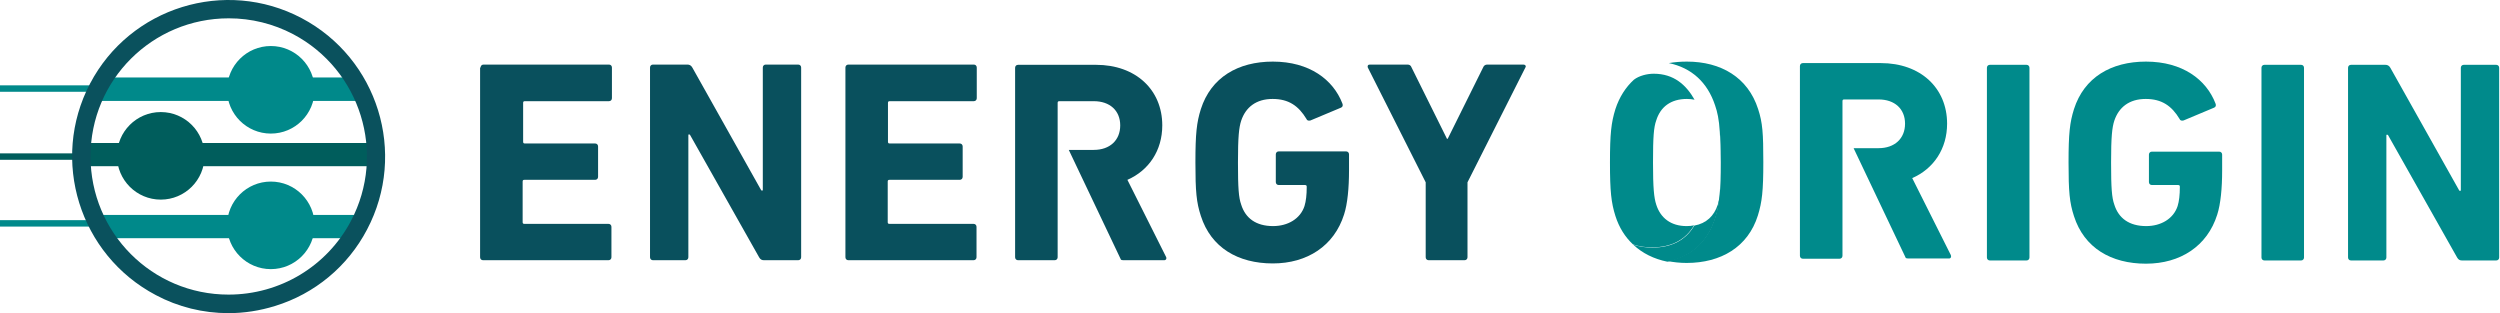 <svg width="479" height="60" viewBox="0 0 479 60" fill="none" xmlns="http://www.w3.org/2000/svg">
<path d="M380.693 12.988C380.693 12.656 380.93 12.419 381.262 12.419H388.276C388.608 12.419 388.845 12.656 388.845 12.988V49.337C388.845 49.669 388.608 49.905 388.276 49.905H381.262C380.93 49.905 380.693 49.669 380.693 49.337V12.988Z" fill="#008A8B"/>
<path d="M396.333 31.139C396.333 25.594 396.57 23.462 397.376 20.902C399.319 14.836 404.484 11.803 411.166 11.803C418.18 11.803 422.73 15.263 424.483 19.812C424.626 20.144 424.578 20.476 424.246 20.618L418.37 23.082C417.991 23.177 417.706 23.082 417.612 22.798C416.095 20.286 414.2 18.959 411.119 18.959C407.944 18.959 405.953 20.571 405.1 23.13C404.674 24.457 404.484 26.21 404.484 31.139C404.484 36.068 404.626 37.868 405.1 39.195C405.906 41.802 407.944 43.318 411.214 43.318C414.01 43.318 416.427 41.944 417.233 39.48C417.517 38.532 417.659 37.395 417.659 35.783C417.659 35.546 417.564 35.452 417.327 35.452H412.304C411.972 35.452 411.735 35.215 411.735 34.883V29.622C411.735 29.291 411.972 29.054 412.304 29.054H425.194C425.526 29.054 425.763 29.291 425.763 29.622V32.703C425.763 36.02 425.479 39.101 424.815 41.138C422.92 47.157 417.754 50.522 411.166 50.522C404.484 50.522 399.319 47.489 397.376 41.423C396.523 38.816 396.333 36.731 396.333 31.139Z" fill="#008A8B"/>
<path d="M433.298 12.988C433.298 12.656 433.535 12.419 433.867 12.419H440.88C441.212 12.419 441.449 12.656 441.449 12.988V49.337C441.449 49.669 441.212 49.905 440.88 49.905H433.867C433.535 49.905 433.298 49.669 433.298 49.337V12.988Z" fill="#008A8B"/>
<path d="M449.885 12.988C449.885 12.656 450.122 12.419 450.453 12.419H457.041C457.42 12.419 457.752 12.561 457.989 12.988L471.211 36.541H471.495V12.988C471.495 12.656 471.732 12.419 472.064 12.419H478.272C478.604 12.419 478.841 12.656 478.841 12.988V49.337C478.841 49.669 478.604 49.905 478.272 49.905H471.732C471.306 49.905 471.021 49.763 470.784 49.337L457.515 25.831H457.23V49.337C457.23 49.669 456.993 49.905 456.662 49.905H450.453C450.122 49.905 449.885 49.669 449.885 49.337V12.988Z" fill="#008A8B"/>
<path d="M92.081 12.94C92.081 12.608 92.318 12.372 92.65 12.372H116.677C117.009 12.372 117.246 12.608 117.246 12.94V18.817C117.246 19.148 117.009 19.386 116.677 19.386H100.564C100.327 19.386 100.232 19.48 100.232 19.717V27.158C100.232 27.395 100.327 27.489 100.564 27.489H114.023C114.355 27.489 114.592 27.726 114.592 28.058V33.887C114.592 34.219 114.355 34.456 114.023 34.456H100.469C100.232 34.456 100.138 34.551 100.138 34.788V42.56C100.138 42.797 100.232 42.892 100.469 42.892H116.582C116.914 42.892 117.151 43.129 117.151 43.46V49.289C117.151 49.621 116.914 49.858 116.582 49.858H92.555C92.223 49.858 91.986 49.621 91.986 49.289V12.94H92.081Z" fill="#09505D"/>
<path d="M124.544 12.94C124.544 12.608 124.781 12.372 125.113 12.372H131.7C132.079 12.372 132.411 12.514 132.648 12.94L145.87 36.494H146.154V12.94C146.154 12.608 146.391 12.372 146.723 12.372H152.931C153.263 12.372 153.5 12.608 153.5 12.94V49.289C153.5 49.621 153.263 49.858 152.931 49.858H146.391C145.965 49.858 145.68 49.716 145.443 49.289L132.174 25.783H131.89V49.289C131.89 49.621 131.653 49.858 131.321 49.858H125.113C124.781 49.858 124.544 49.621 124.544 49.289V12.94Z" fill="#09505D"/>
<path d="M161.983 12.94C161.983 12.608 162.22 12.372 162.552 12.372H186.579C186.911 12.372 187.148 12.608 187.148 12.94V18.817C187.148 19.148 186.911 19.386 186.579 19.386H170.466C170.229 19.386 170.135 19.48 170.135 19.717V27.158C170.135 27.395 170.229 27.489 170.466 27.489H183.878C184.21 27.489 184.447 27.726 184.447 28.058V33.887C184.447 34.219 184.21 34.456 183.878 34.456H170.419C170.182 34.456 170.087 34.551 170.087 34.788V42.56C170.087 42.797 170.182 42.892 170.419 42.892H186.532C186.864 42.892 187.101 43.129 187.101 43.46V49.289C187.101 49.621 186.864 49.858 186.532 49.858H162.552C162.22 49.858 161.983 49.621 161.983 49.289V12.94Z" fill="#09505D"/>
<path d="M229.042 31.139C229.042 25.594 229.279 23.462 230.085 20.902C232.028 14.836 237.193 11.803 243.875 11.803C250.889 11.803 255.439 15.263 257.192 19.812C257.335 20.144 257.287 20.476 256.955 20.618L251.079 23.082C250.7 23.177 250.415 23.082 250.321 22.798C248.804 20.286 246.908 18.959 243.828 18.959C240.653 18.959 238.662 20.571 237.809 23.13C237.383 24.457 237.193 26.21 237.193 31.139C237.193 36.068 237.335 37.868 237.809 39.195C238.615 41.802 240.653 43.318 243.923 43.318C246.719 43.318 249.136 41.944 249.942 39.48C250.226 38.532 250.368 37.395 250.368 35.783C250.368 35.546 250.273 35.452 250.036 35.452H245.013C244.681 35.452 244.444 35.215 244.444 34.883V29.575C244.444 29.243 244.681 29.006 245.013 29.006H257.903C258.235 29.006 258.472 29.243 258.472 29.575V32.655C258.472 35.973 258.188 39.053 257.524 41.091C255.628 47.11 250.463 50.474 243.875 50.474C237.193 50.474 232.028 47.441 230.085 41.375C229.232 38.769 229.042 36.684 229.042 31.139Z" fill="#09505D"/>
<path d="M273.731 49.858C273.4 49.858 273.163 49.621 273.163 49.289V34.93L262.073 12.94C261.978 12.656 262.073 12.372 262.452 12.372H269.656C270.035 12.372 270.319 12.514 270.462 12.94L277.238 26.589H277.381L284.158 12.94C284.3 12.561 284.584 12.372 284.963 12.372H291.882C292.261 12.372 292.451 12.656 292.261 12.94L281.172 34.93V49.289C281.172 49.621 280.935 49.858 280.603 49.858H273.731Z" fill="#09505D"/>
<path d="M21.042 29.385H0V30.617H21.042V29.385Z" fill="#005D5C"/>
<path d="M34.264 16.352H0V17.585H34.264V16.352Z" fill="#00898A"/>
<path d="M27.534 42.181H0V43.413H27.534V42.181Z" fill="#00898A"/>
<path d="M70.376 19.338H18.625V14.836H68.907L70.376 19.338Z" fill="#00898A"/>
<path d="M71.987 31.85H16.682V27.395H71.75L71.987 31.85Z" fill="#005D5C"/>
<path d="M67.864 45.64H19.715L17.771 41.185H70.707L67.864 45.64Z" fill="#00898A"/>
<path d="M51.893 25.594C56.526 25.594 60.281 21.838 60.281 17.206C60.281 12.573 56.526 8.817 51.893 8.817C47.26 8.817 43.505 12.573 43.505 17.206C43.505 21.838 47.26 25.594 51.893 25.594Z" fill="#00898A"/>
<path d="M30.804 38.247C35.437 38.247 39.193 34.492 39.193 29.859C39.193 25.226 35.437 21.471 30.804 21.471C26.172 21.471 22.416 25.226 22.416 29.859C22.416 34.492 26.172 38.247 30.804 38.247Z" fill="#005D5C"/>
<path d="M51.893 51.565C56.526 51.565 60.281 47.809 60.281 43.176C60.281 38.544 56.526 34.788 51.893 34.788C47.26 34.788 43.505 38.544 43.505 43.176C43.505 47.809 47.26 51.565 51.893 51.565Z" fill="#00898A"/>
<path d="M43.789 60C38.908 60 34.121 58.815 29.856 56.54C15.212 48.816 9.573 30.665 17.25 16.021C24.928 1.377 43.126 -4.263 57.77 3.462C72.414 11.187 78.053 29.338 70.328 43.982C66.632 51.043 60.281 56.303 52.699 58.626C49.808 59.526 46.775 60 43.789 60ZM43.837 3.51C29.193 3.51 17.345 15.31 17.345 29.954C17.345 44.598 29.145 56.446 43.789 56.446C53.647 56.446 62.651 51.043 67.248 42.323C74.072 29.385 69.096 13.367 56.158 6.543C52.367 4.552 48.149 3.51 43.837 3.51Z" fill="#0A515D"/>
<path d="M329.464 37.347C329.606 36.067 329.701 34.219 329.701 31.139C329.701 28.343 329.653 26.542 329.511 25.31C329.606 26.779 329.701 28.674 329.701 31.091C329.701 33.793 329.606 35.83 329.464 37.347Z" fill="#008A8B"/>
<path d="M317.332 39.196C316.905 37.868 316.716 36.068 316.716 31.139C316.716 26.21 316.858 24.409 317.332 23.082C318.138 20.476 320.128 18.959 323.208 18.959C323.73 18.959 324.204 19.007 324.678 19.102C323.066 16.258 320.697 14.126 316.858 14.126C315.578 14.126 314.062 14.505 313.067 15.263C311.503 16.685 310.271 18.58 309.512 20.902C308.707 23.509 308.47 25.594 308.47 31.139C308.47 36.684 308.707 38.816 309.512 41.376C310.223 43.603 311.361 45.404 312.877 46.825C313.967 47.205 315.152 47.394 316.526 47.394C320.27 47.394 322.971 45.925 324.583 43.176C324.156 43.271 323.682 43.319 323.161 43.319C320.128 43.319 318.138 41.755 317.332 39.196Z" fill="#008A8B"/>
<path d="M336.857 20.902C334.914 14.836 329.748 11.803 323.208 11.803C322.024 11.803 320.839 11.898 319.749 12.088C324.061 12.988 327.142 15.737 328.611 20.192C329.037 21.424 329.369 22.845 329.511 25.262C329.653 26.542 329.701 28.343 329.701 31.091C329.701 34.172 329.654 36.02 329.464 37.3C329.274 39.432 328.943 40.712 328.563 41.849C327.047 46.399 323.919 49.195 319.417 50.001C320.602 50.237 321.834 50.38 323.161 50.38C329.701 50.38 334.914 47.347 336.81 41.281C337.615 38.674 337.852 36.589 337.852 31.044C337.852 25.499 337.71 23.509 336.857 20.902Z" fill="#008A8B"/>
<path d="M328.611 41.944C328.99 40.807 329.322 39.48 329.512 37.395C329.417 38.153 329.275 38.721 329.133 39.195C328.422 41.375 326.953 42.797 324.63 43.224C323.019 45.972 320.318 47.441 316.574 47.441C315.247 47.441 314.015 47.252 312.925 46.873C314.678 48.532 316.906 49.621 319.465 50.143C323.967 49.29 327.095 46.494 328.611 41.944Z" fill="#008A8B"/>
<path d="M223.403 49.194L216.01 34.456C220.133 32.655 222.692 28.816 222.692 24.03C222.692 17.206 217.621 12.419 209.991 12.419H195.063C194.731 12.419 194.494 12.656 194.494 12.988V49.289C194.494 49.621 194.731 49.858 195.063 49.858H202.077C202.408 49.858 202.645 49.621 202.645 49.289V35.925C202.645 35.925 202.645 35.925 202.645 35.878V28.39C202.645 28.39 202.645 28.39 202.645 28.342V19.717C202.645 19.48 202.74 19.386 202.977 19.386H209.565C212.645 19.386 214.635 21.186 214.635 24.03C214.635 26.873 212.645 28.721 209.565 28.721H204.778L214.778 49.763C214.872 49.811 215.015 49.858 215.252 49.858H223.071C223.403 49.858 223.592 49.526 223.403 49.194Z" fill="#09505D"/>
<path d="M373.775 48.863L366.382 34.124C370.505 32.324 373.064 28.485 373.064 23.698C373.064 16.874 367.993 12.087 360.363 12.087H345.435C345.103 12.087 344.866 12.324 344.866 12.656V49.005C344.866 49.337 345.103 49.574 345.435 49.574H352.449C352.781 49.574 353.018 49.337 353.018 49.005V35.593C353.018 35.593 353.018 35.593 353.018 35.546V28.058C353.018 28.058 353.018 28.058 353.018 28.011V19.386C353.018 19.149 353.112 19.054 353.349 19.054H359.937C363.017 19.054 365.007 20.855 365.007 23.698C365.007 26.542 363.017 28.39 359.937 28.39H355.15L365.15 49.432C365.244 49.479 365.387 49.526 365.624 49.526H373.443C373.775 49.526 373.917 49.195 373.775 48.863Z" fill="#008A8B"/>
</svg>
